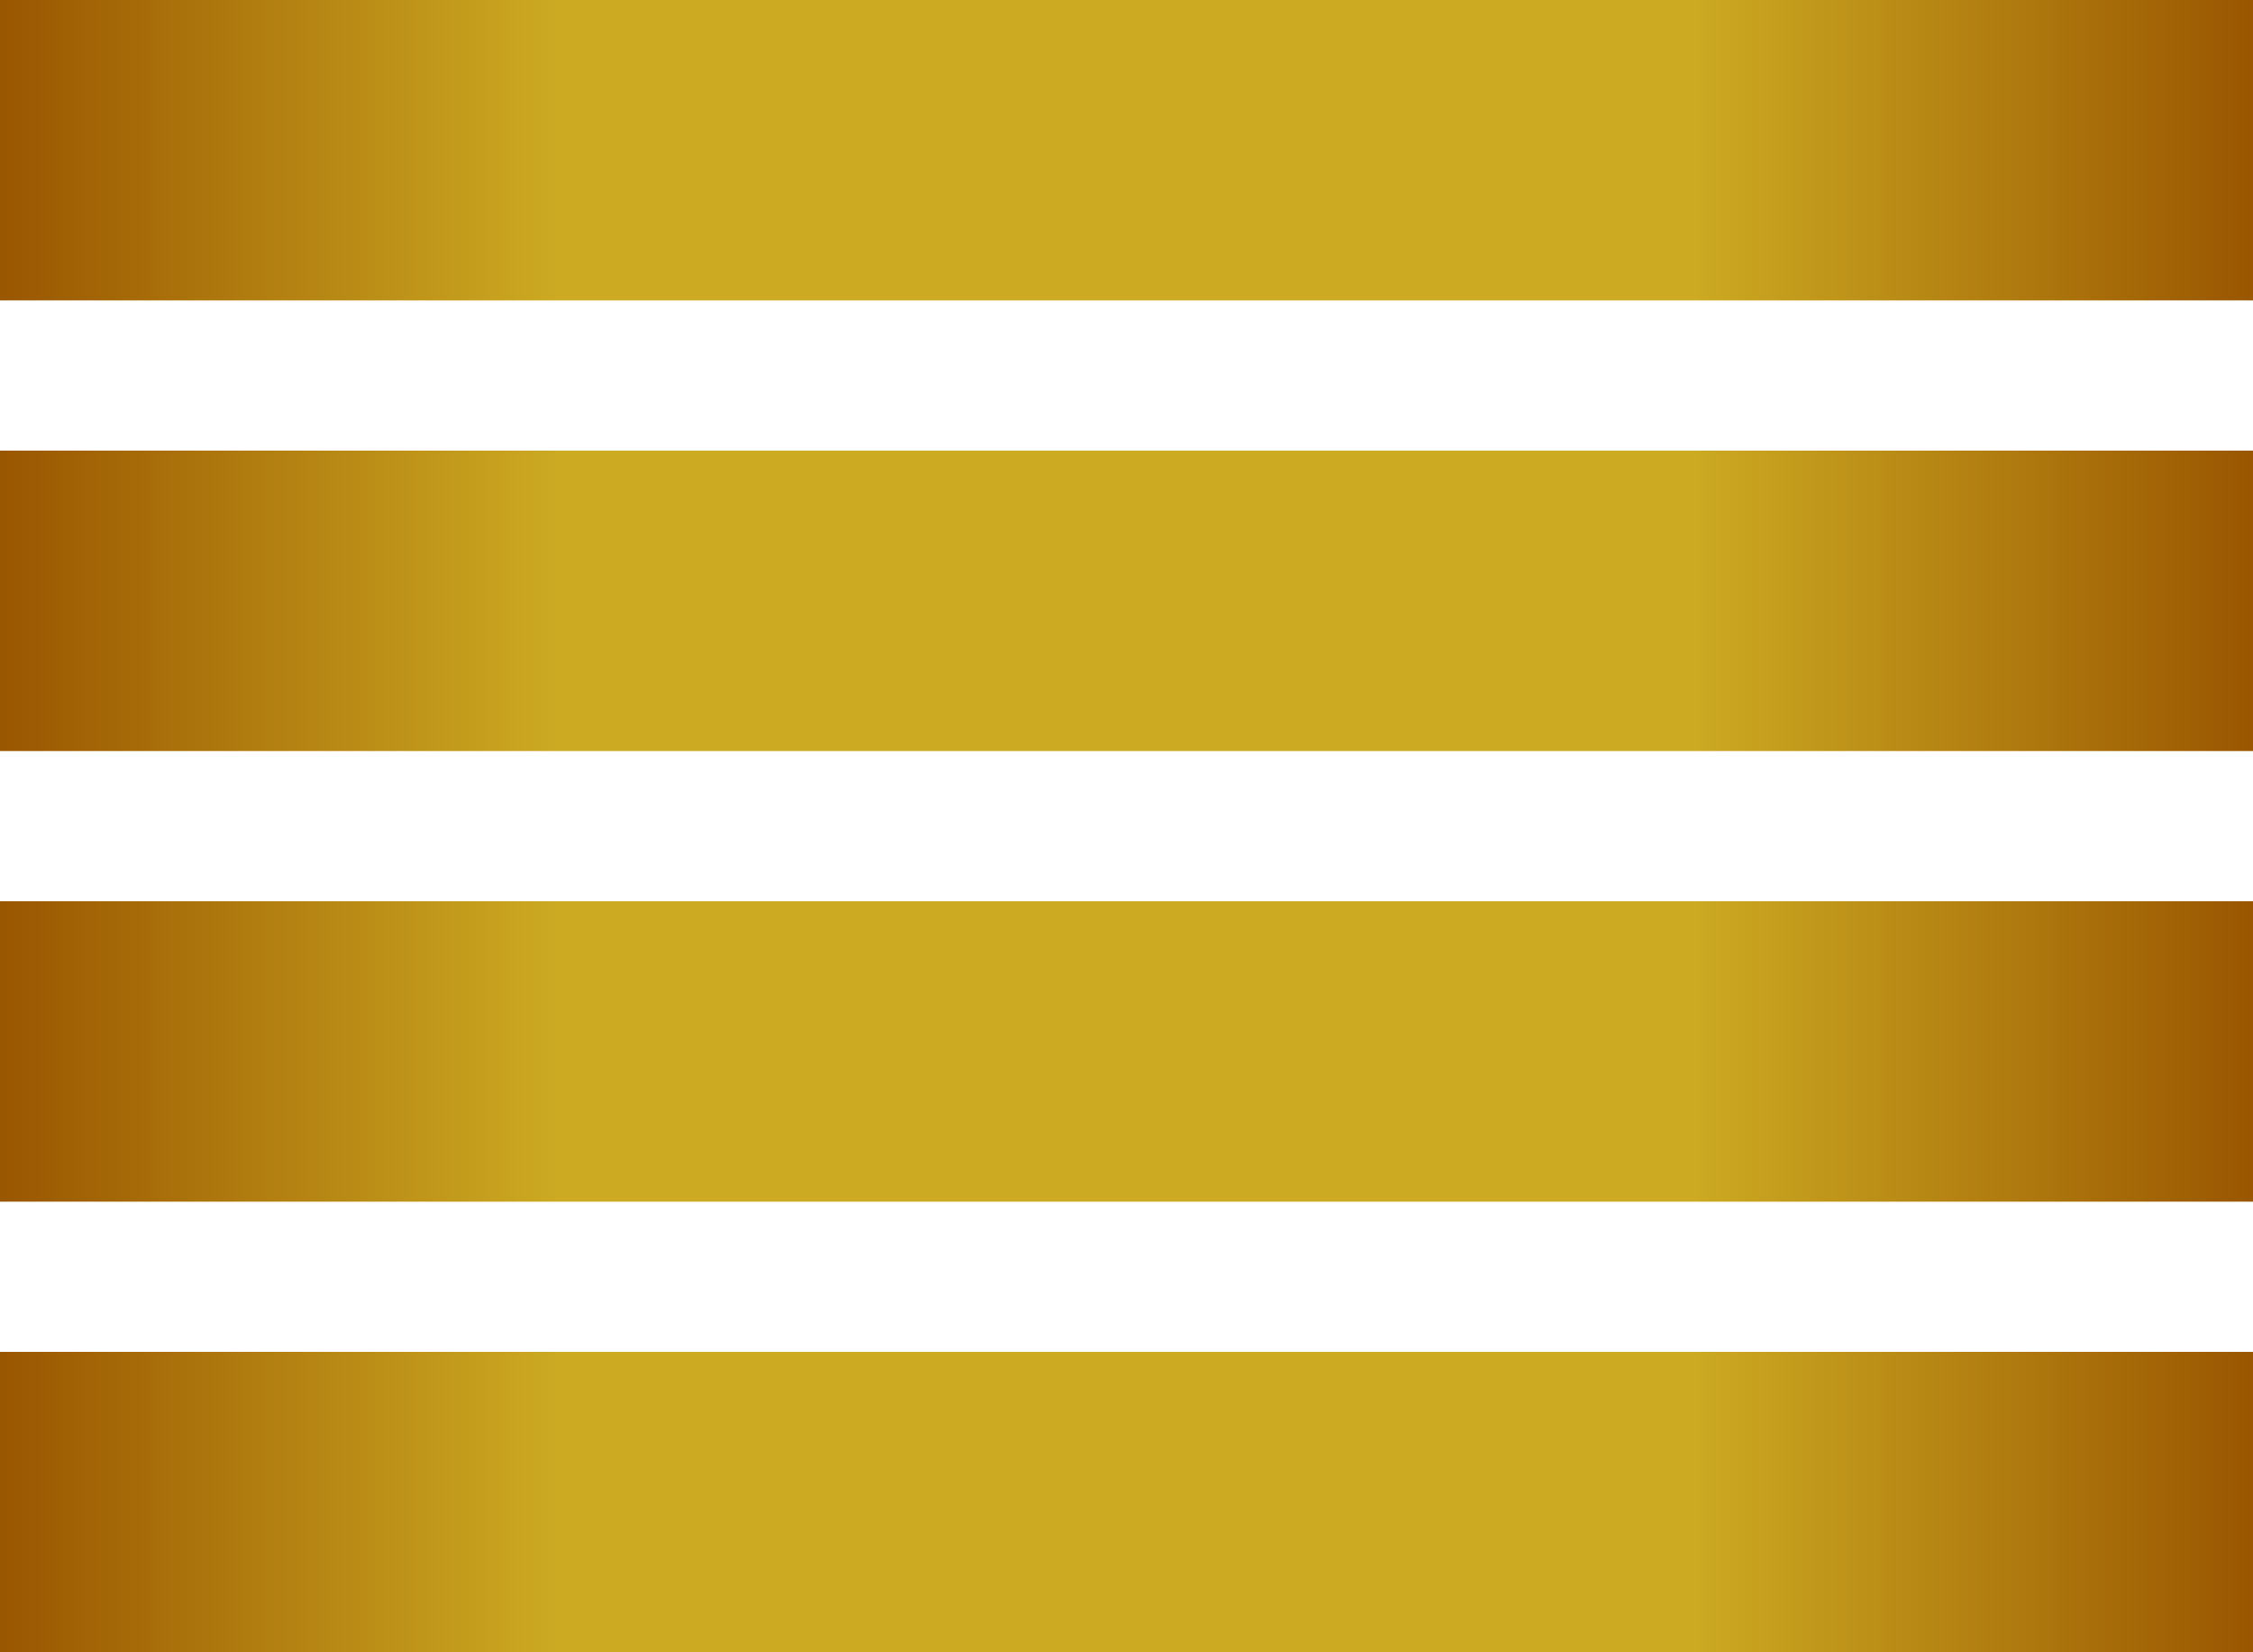<?xml version="1.0" encoding="utf-8"?>
<svg xmlns="http://www.w3.org/2000/svg" width="150" height="110">
  <defs>
    <linearGradient id="gradientGold">
      <stop offset="000%" stop-color="#995500"/>
      <stop offset="025%" stop-color="#ccaa22"/>
      <stop offset="075%" stop-color="#ccaa22"/>
      <stop offset="100%" stop-color="#995500"/>
    </linearGradient>
  </defs>
  <rect x="0" y="00" width="150" height="20" fill="url('#gradientGold')"/>
  <rect x="0" y="30" width="150" height="20" fill="url('#gradientGold')"/>
  <rect x="0" y="60" width="150" height="20" fill="url('#gradientGold')"/>
  <rect x="0" y="90" width="150" height="20" fill="url('#gradientGold')"/>
</svg>
